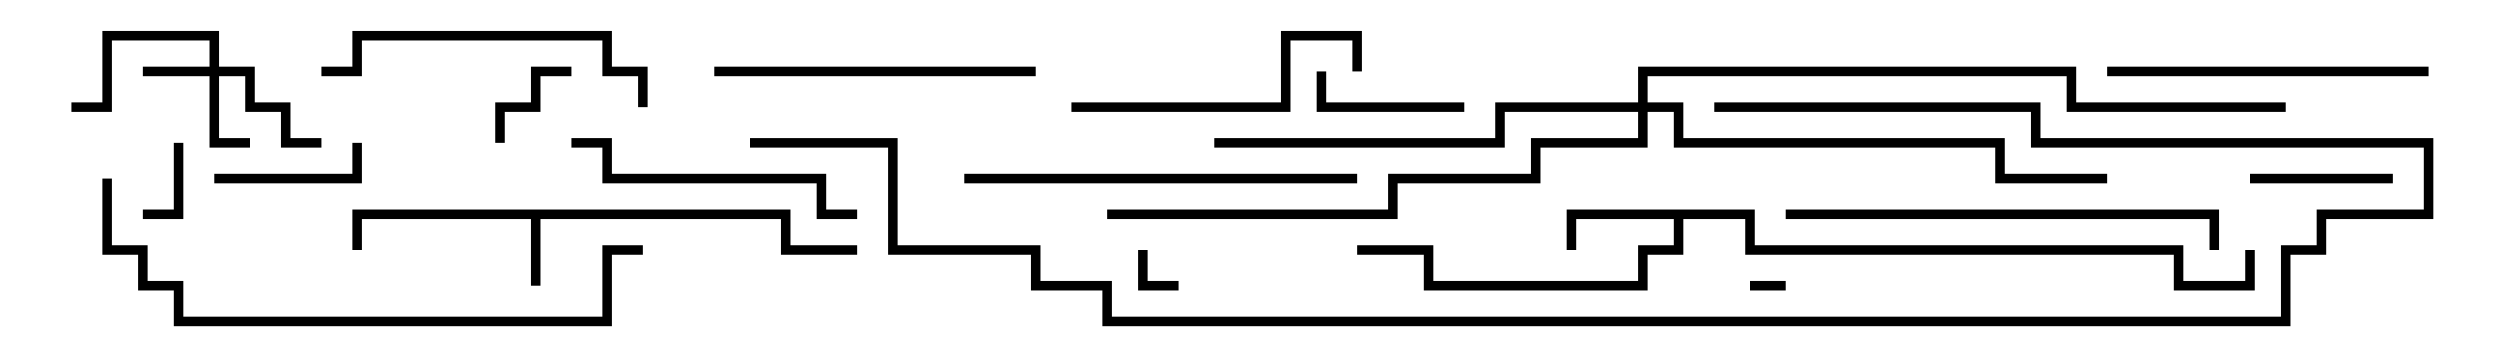 <svg version="1.1" width="105" height="15" xmlns="http://www.w3.org/2000/svg"><path d="M33.2,8.8L33.2,10.3L36,10.3L36,10.7L32.8,10.7L32.8,9.2L22.7,9.2L22.7,12L22.3,12L22.3,9.2L15.2,9.2L15.2,10.5L14.8,10.5L14.8,8.8z" stroke="none"/><path d="M73.7,8.8L73.7,10.3L91.7,10.3L91.7,11.8L94.3,11.8L94.3,10.5L94.7,10.5L94.7,12.2L91.3,12.2L91.3,10.7L73.3,10.7L73.3,9.2L70.7,9.2L70.7,10.7L69.2,10.7L69.2,12.2L59.8,12.2L59.8,10.7L57,10.7L57,10.3L60.2,10.3L60.2,11.8L68.8,11.8L68.8,10.3L70.3,10.3L70.3,9.2L66.2,9.2L66.2,10.5L65.8,10.5L65.8,8.8z" stroke="none"/><path d="M8.8,2.8L8.8,1.7L4.7,1.7L4.7,4.7L3,4.7L3,4.3L4.3,4.3L4.3,1.3L9.2,1.3L9.2,2.8L10.7,2.8L10.7,4.3L12.2,4.3L12.2,5.8L13.5,5.8L13.5,6.2L11.8,6.2L11.8,4.7L10.3,4.7L10.3,3.2L9.2,3.2L9.2,5.8L10.5,5.8L10.5,6.2L8.8,6.2L8.8,3.2L6,3.2L6,2.8z" stroke="none"/><path d="M68.8,4.3L68.8,2.8L87.2,2.8L87.2,4.3L96,4.3L96,4.7L86.8,4.7L86.8,3.2L69.2,3.2L69.2,4.3L70.7,4.3L70.7,5.8L84.2,5.8L84.2,7.3L88.5,7.3L88.5,7.7L83.8,7.7L83.8,6.2L70.3,6.2L70.3,4.7L69.2,4.7L69.2,6.2L64.7,6.2L64.7,7.7L58.7,7.7L58.7,9.2L46.5,9.2L46.5,8.8L58.3,8.8L58.3,7.3L64.3,7.3L64.3,5.8L68.8,5.8L68.8,4.7L63.2,4.7L63.2,6.2L51,6.2L51,5.8L62.8,5.8L62.8,4.3z" stroke="none"/><path d="M73.5,12.2L73.5,11.8L75,11.8L75,12.2z" stroke="none"/><path d="M47.8,10.5L48.2,10.5L48.2,11.8L49.5,11.8L49.5,12.2L47.8,12.2z" stroke="none"/><path d="M7.3,6L7.7,6L7.7,9.2L6,9.2L6,8.8L7.3,8.8z" stroke="none"/><path d="M21.2,6L20.8,6L20.8,4.3L22.3,4.3L22.3,2.8L24,2.8L24,3.2L22.7,3.2L22.7,4.7L21.2,4.7z" stroke="none"/><path d="M100.5,7.3L100.5,7.7L94.5,7.7L94.5,7.3z" stroke="none"/><path d="M14.8,6L15.2,6L15.2,7.7L9,7.7L9,7.3L14.8,7.3z" stroke="none"/><path d="M55.3,3L55.7,3L55.7,4.3L61.5,4.3L61.5,4.7L55.3,4.7z" stroke="none"/><path d="M45,4.7L45,4.3L53.8,4.3L53.8,1.3L57.2,1.3L57.2,3L56.8,3L56.8,1.7L54.2,1.7L54.2,4.7z" stroke="none"/><path d="M36,8.8L36,9.2L34.3,9.2L34.3,7.7L25.3,7.7L25.3,6.2L24,6.2L24,5.8L25.7,5.8L25.7,7.3L34.7,7.3L34.7,8.8z" stroke="none"/><path d="M88.5,3.2L88.5,2.8L102,2.8L102,3.2z" stroke="none"/><path d="M43.5,2.8L43.5,3.2L30,3.2L30,2.8z" stroke="none"/><path d="M27.2,4.5L26.8,4.5L26.8,3.2L25.3,3.2L25.3,1.7L15.2,1.7L15.2,3.2L13.5,3.2L13.5,2.8L14.8,2.8L14.8,1.3L25.7,1.3L25.7,2.8L27.2,2.8z" stroke="none"/><path d="M40.5,7.7L40.5,7.3L57,7.3L57,7.7z" stroke="none"/><path d="M93.2,10.5L92.8,10.5L92.8,9.2L75,9.2L75,8.8L93.2,8.8z" stroke="none"/><path d="M27,10.3L27,10.7L25.7,10.7L25.7,13.7L7.3,13.7L7.3,12.2L5.8,12.2L5.8,10.7L4.3,10.7L4.3,7.5L4.7,7.5L4.7,10.3L6.2,10.3L6.2,11.8L7.7,11.8L7.7,13.3L25.3,13.3L25.3,10.3z" stroke="none"/><path d="M72,4.7L72,4.3L85.7,4.3L85.7,5.8L102.2,5.8L102.2,9.2L97.7,9.2L97.7,10.7L96.2,10.7L96.2,13.7L46.3,13.7L46.3,12.2L43.3,12.2L43.3,10.7L37.3,10.7L37.3,6.2L31.5,6.2L31.5,5.8L37.7,5.8L37.7,10.3L43.7,10.3L43.7,11.8L46.7,11.8L46.7,13.3L95.8,13.3L95.8,10.3L97.3,10.3L97.3,8.8L101.8,8.8L101.8,6.2L85.3,6.2L85.3,4.7z" stroke="none"/></svg>